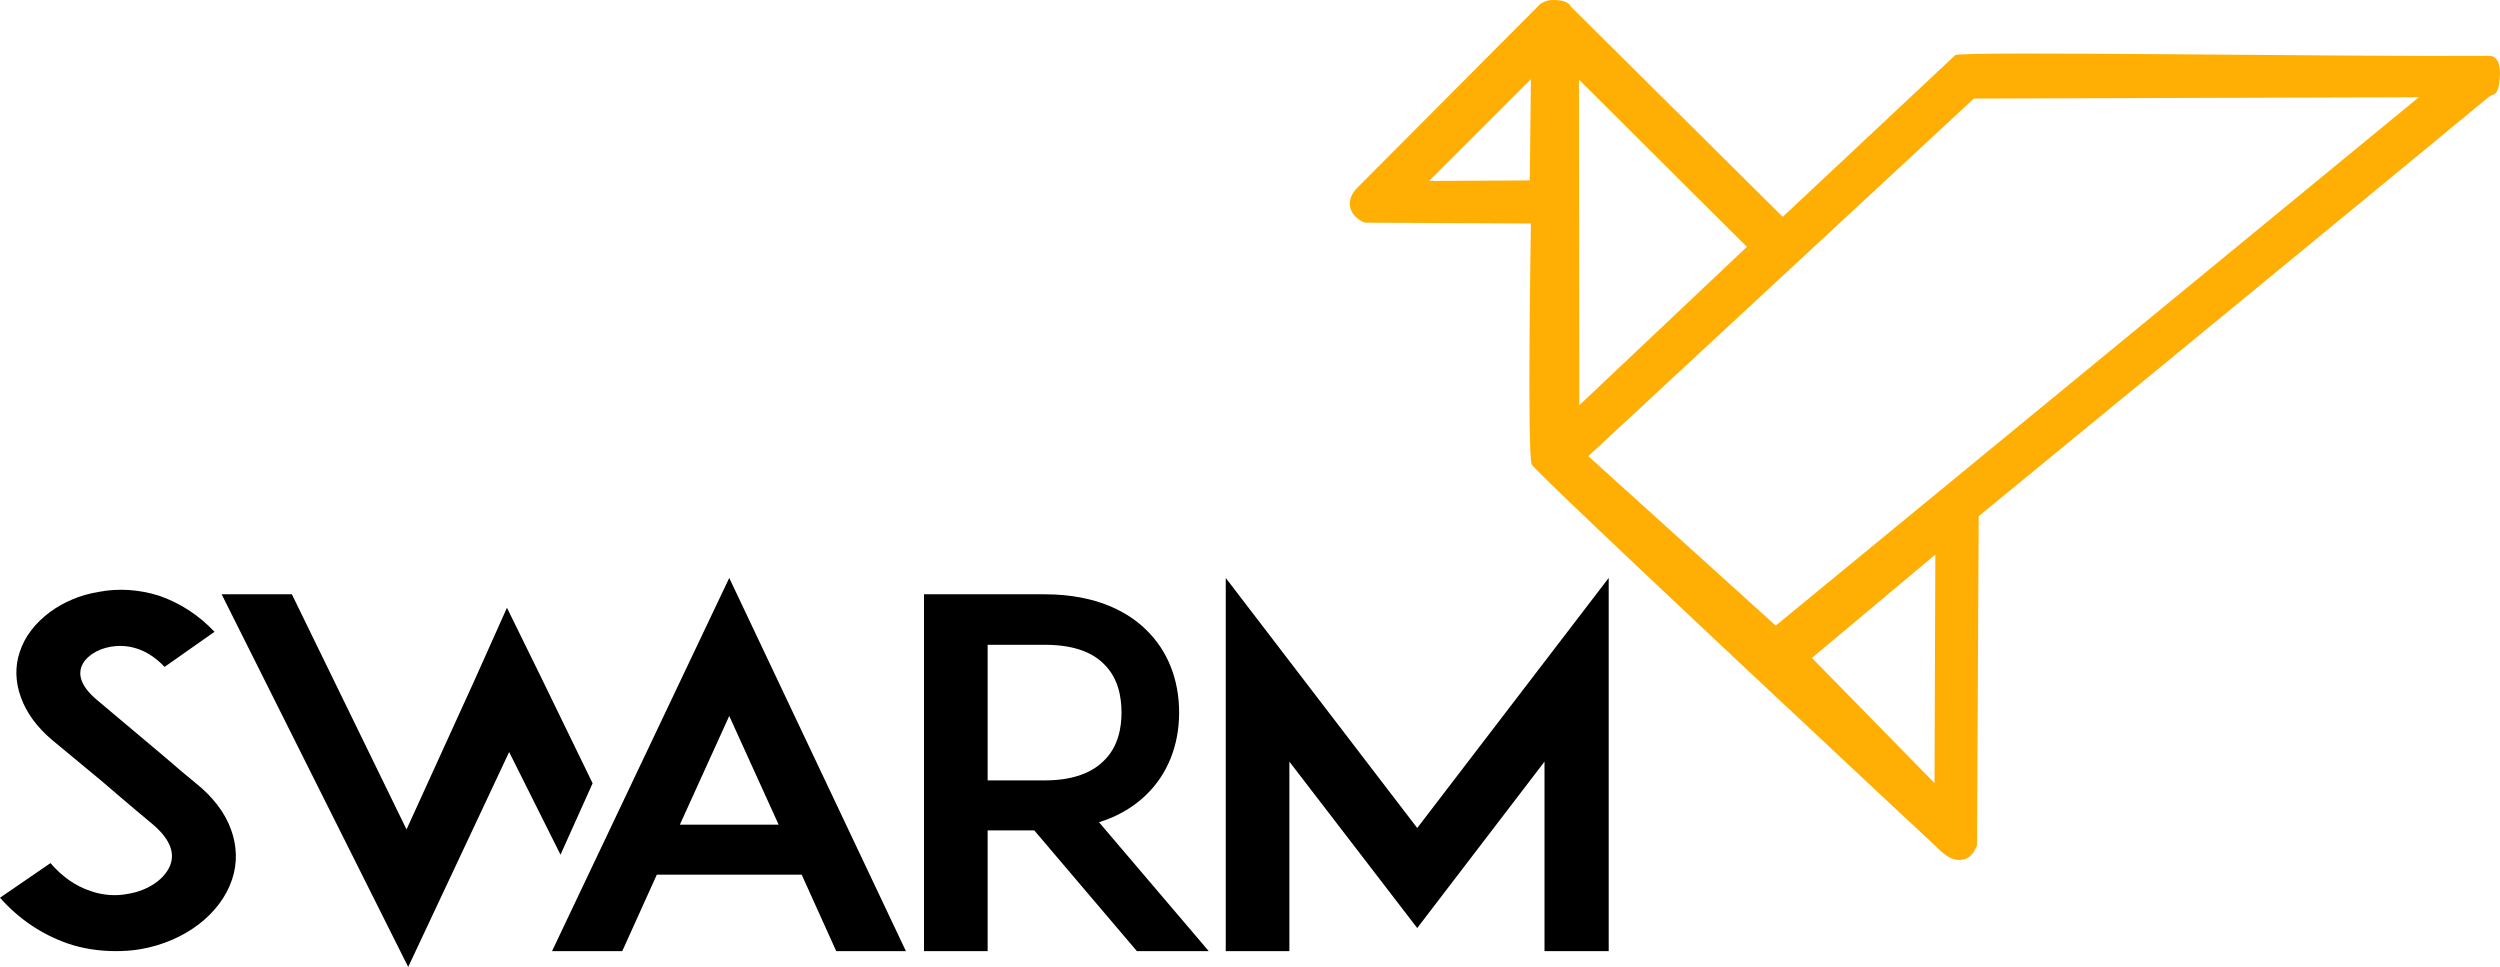<?xml version="1.0" encoding="utf-8"?>
<!-- Generator: Adobe Illustrator 16.0.0, SVG Export Plug-In . SVG Version: 6.00 Build 0)  -->
<!DOCTYPE svg PUBLIC "-//W3C//DTD SVG 1.1//EN" "http://www.w3.org/Graphics/SVG/1.1/DTD/svg11.dtd">
<svg version="1.1" id="swarm-logo" xmlns="http://www.w3.org/2000/svg" xmlns:xlink="http://www.w3.org/1999/xlink" x="0px" y="0px"
	 width="3072px" height="1188.225px" viewBox="0 171.381 3072 1188.225" enable-background="new 0 171.381 3072 1188.225"
	 xml:space="preserve">
<g>
	<path d="M1741.49,1188.832l-235.285-307.274v458.552h78.197v-232.824l157.088,204.454l156.404-204.454v232.824h78.882V881.558
		L1741.49,1188.832z M1213.615,1130.334V963.697h70.12c32.357,0,56.628,7.68,72.136,23.039
		c18.867,17.729,22.244,42.555,22.244,60.284c0,17.127-3.377,41.953-22.244,59.673c-15.508,15.359-39.778,23.641-72.136,23.641
		H1213.615z M1408.447,1148.063c26.307-25.409,40.463-60.866,40.463-101.043c0-40.778-14.156-76.227-40.463-101.645
		c-20.218-20.079-58.646-43.721-124.712-43.721h-148.317v438.454h78.197v-148.326h57.313l126.072,148.326h88.302l-134.826-158.375
		C1377.449,1173.472,1396.326,1159.879,1408.447,1148.063L1408.447,1148.063z M835.427,1184.695l60.672-133.548l60.672,133.548
		H835.427z M678.348,1340.109h86.293l42.472-93.965h177.973l42.48,93.965h85.618L896.099,881.558L678.348,1340.109z
		 M358.656,901.655h-86.293l229.225,457.95l124.046-264.137l63.115,126.156l39.455-87.729l-61.449-126.47L622.94,918.2
		l-40.454,90.401L499.552,1190.6L358.656,901.655z M240.004,1133.286c-10.789-8.864-25.612-21.272-37.752-31.904l-83.591-70.323
		c-20.903-17.729-21.569-31.321-18.876-39.584c4.044-12.418,18.876-22.467,36.401-25.409c14.167-2.368,40.454-2.368,66.066,24.808
		l61.348-43.129c-19.542-20.68-42.471-35.457-68.083-44.321c-24.28-7.681-49.892-9.447-74.163-4.729
		c-22.253,3.544-43.147,12.408-59.997,24.816c-18.201,13.593-31.016,30.138-37.086,49.051c-6.07,17.729-5.385,37.225,1.36,55.546
		c6.736,18.913,19.542,36.632,38.418,52.584l61.357,50.818c2.692,2.368,39.094,33.681,61.347,52.002
		c14.157,11.825,29.665,29.545,22.919,49.633c-6.07,17.729-26.963,32.506-52.584,36.642c-14.833,2.942-31.016,1.768-45.849-3.553
		c-18.201-5.895-35.05-17.72-49.208-34.273L0,1274.515c23.595,26.584,51.243,44.905,82.925,56.129
		c18.876,6.505,39.103,9.466,59.331,9.466c10.113,0,20.227-0.602,30.331-2.369c54.611-9.456,98.434-43.137,112.591-85.683
		c6.745-20.098,6.07-41.361-1.351-61.458C276.415,1169.919,261.583,1150.423,240.004,1133.286L240.004,1133.286z"/>
	<path fill="#FFAF03" d="M2182.012,940.104l-230.344-208.211l473.81-439.38l546.761-1.647L2182.012,940.104z M2226.5,979.863
		l151.648-127.053l-1.037,280.764L2226.5,979.863z M1940.185,269.14l206.388,205.565l-205.972,194.683L1940.185,269.14z
		 M1879.799,393.065l-123.639,0.685l125.009-125.018L1879.799,393.065z M3058.531,240.048
		c-197.773,1.018-642.474-6.153-655.798-1.027l-212.098,198.791l-260.287-258.224c0,0-2.036-8.54-22.531-8.198
		c-9.559,0.157-15.378,5.126-15.378,5.126L1665.98,403.993c0,0-8.883,9.559-7.171,20.495c2.396,15.305,18.441,20.496,18.441,20.496
		l203.918,1.026c0,0-4.747,284.586,1.036,296.124c5.802,11.613,502.078,474.439,502.078,474.439s9.336,9.753,19.477,11.271
		c20.496,3.071,25.613-18.441,25.613-18.441l2.045-403.737c0,0,443.682-363.764,627.113-515.411
		c5.395-4.46,11.612,0.99,13.314-24.585C3072.864,250.292,3068.83,239.993,3058.531,240.048L3058.531,240.048z"/>
</g>
</svg>
